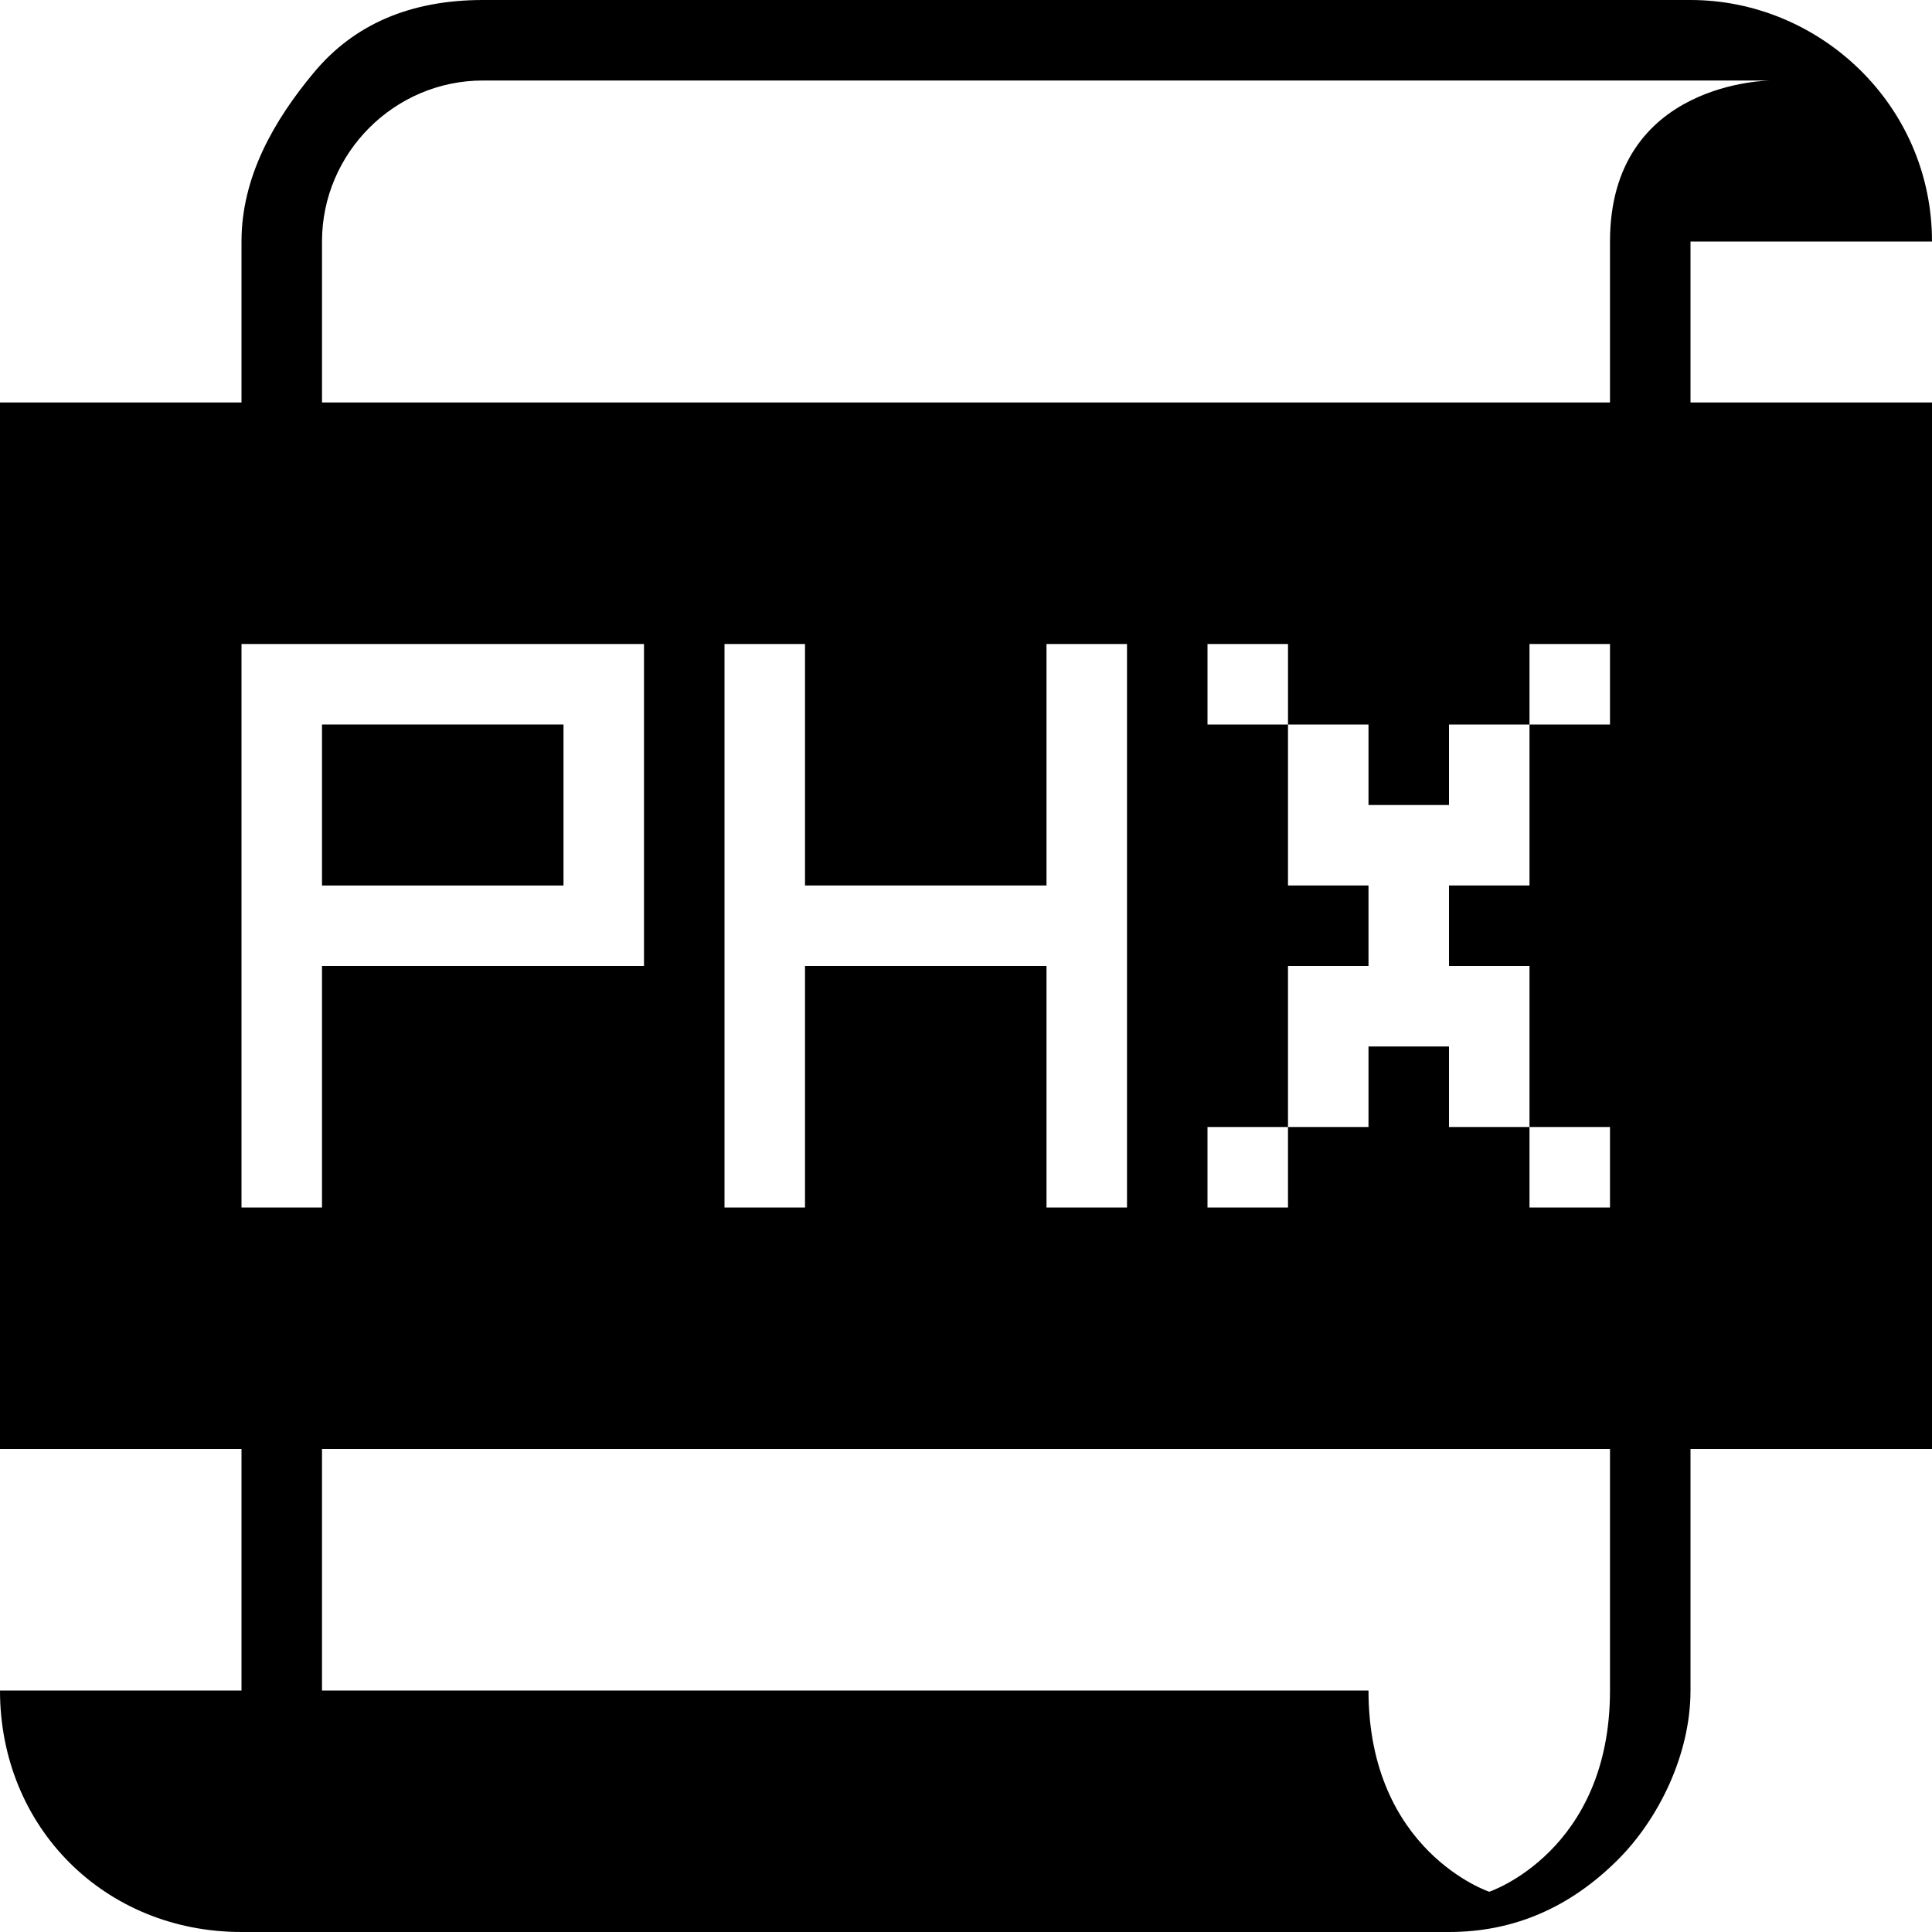 <?xml version="1.0" encoding="utf-8"?>
<!-- Generator: Adobe Illustrator 22.0.1, SVG Export Plug-In . SVG Version: 6.00 Build 0)  -->
<svg version="1.1" id="Layer_1" xmlns="http://www.w3.org/2000/svg" xmlns:xlink="http://www.w3.org/1999/xlink" x="0px" y="0px"
	 viewBox="0 0 24 24" style="enable-background:new 0 0 24 24;" xml:space="preserve">
<path d="M21,3h3c0-1.7-1.4-3-3-3H6C5.1,0,4.4,0.3,3.9,0.9C3.4,1.5,3,2.2,3,3v2H0v13h3v3H0c0,1.7,1.3,3,3,3h15c0.8,0,1.5-0.3,2.1-0.9
	c0.5-0.5,0.9-1.3,0.9-2.1v-3h3V5h-3V3z M3,8h5v4H4v3H3V8z M20,21c0,2-1.5,2.5-1.5,2.5S17,23,17,21c-4.5,0-13,0-13,0v-3h16V21z
	 M13,11V8h1v7h-1v-3h-3v3H9V8h1v3H13z M20,9h-1v2h-1v1h1v2h1v1h-1v-1h-1v-1h-1v1h-1v1h-1v-1h1v-2h1v-1h-1V9h-1V8h1v1h1v1h1V9h1V8h1
	V9z M20,3v2H4V3c0-1.1,0.9-2,2-2h16C22,1,20,1,20,3z"/>
<rect x="4" y="9" width="3" height="2"/>
</svg>
